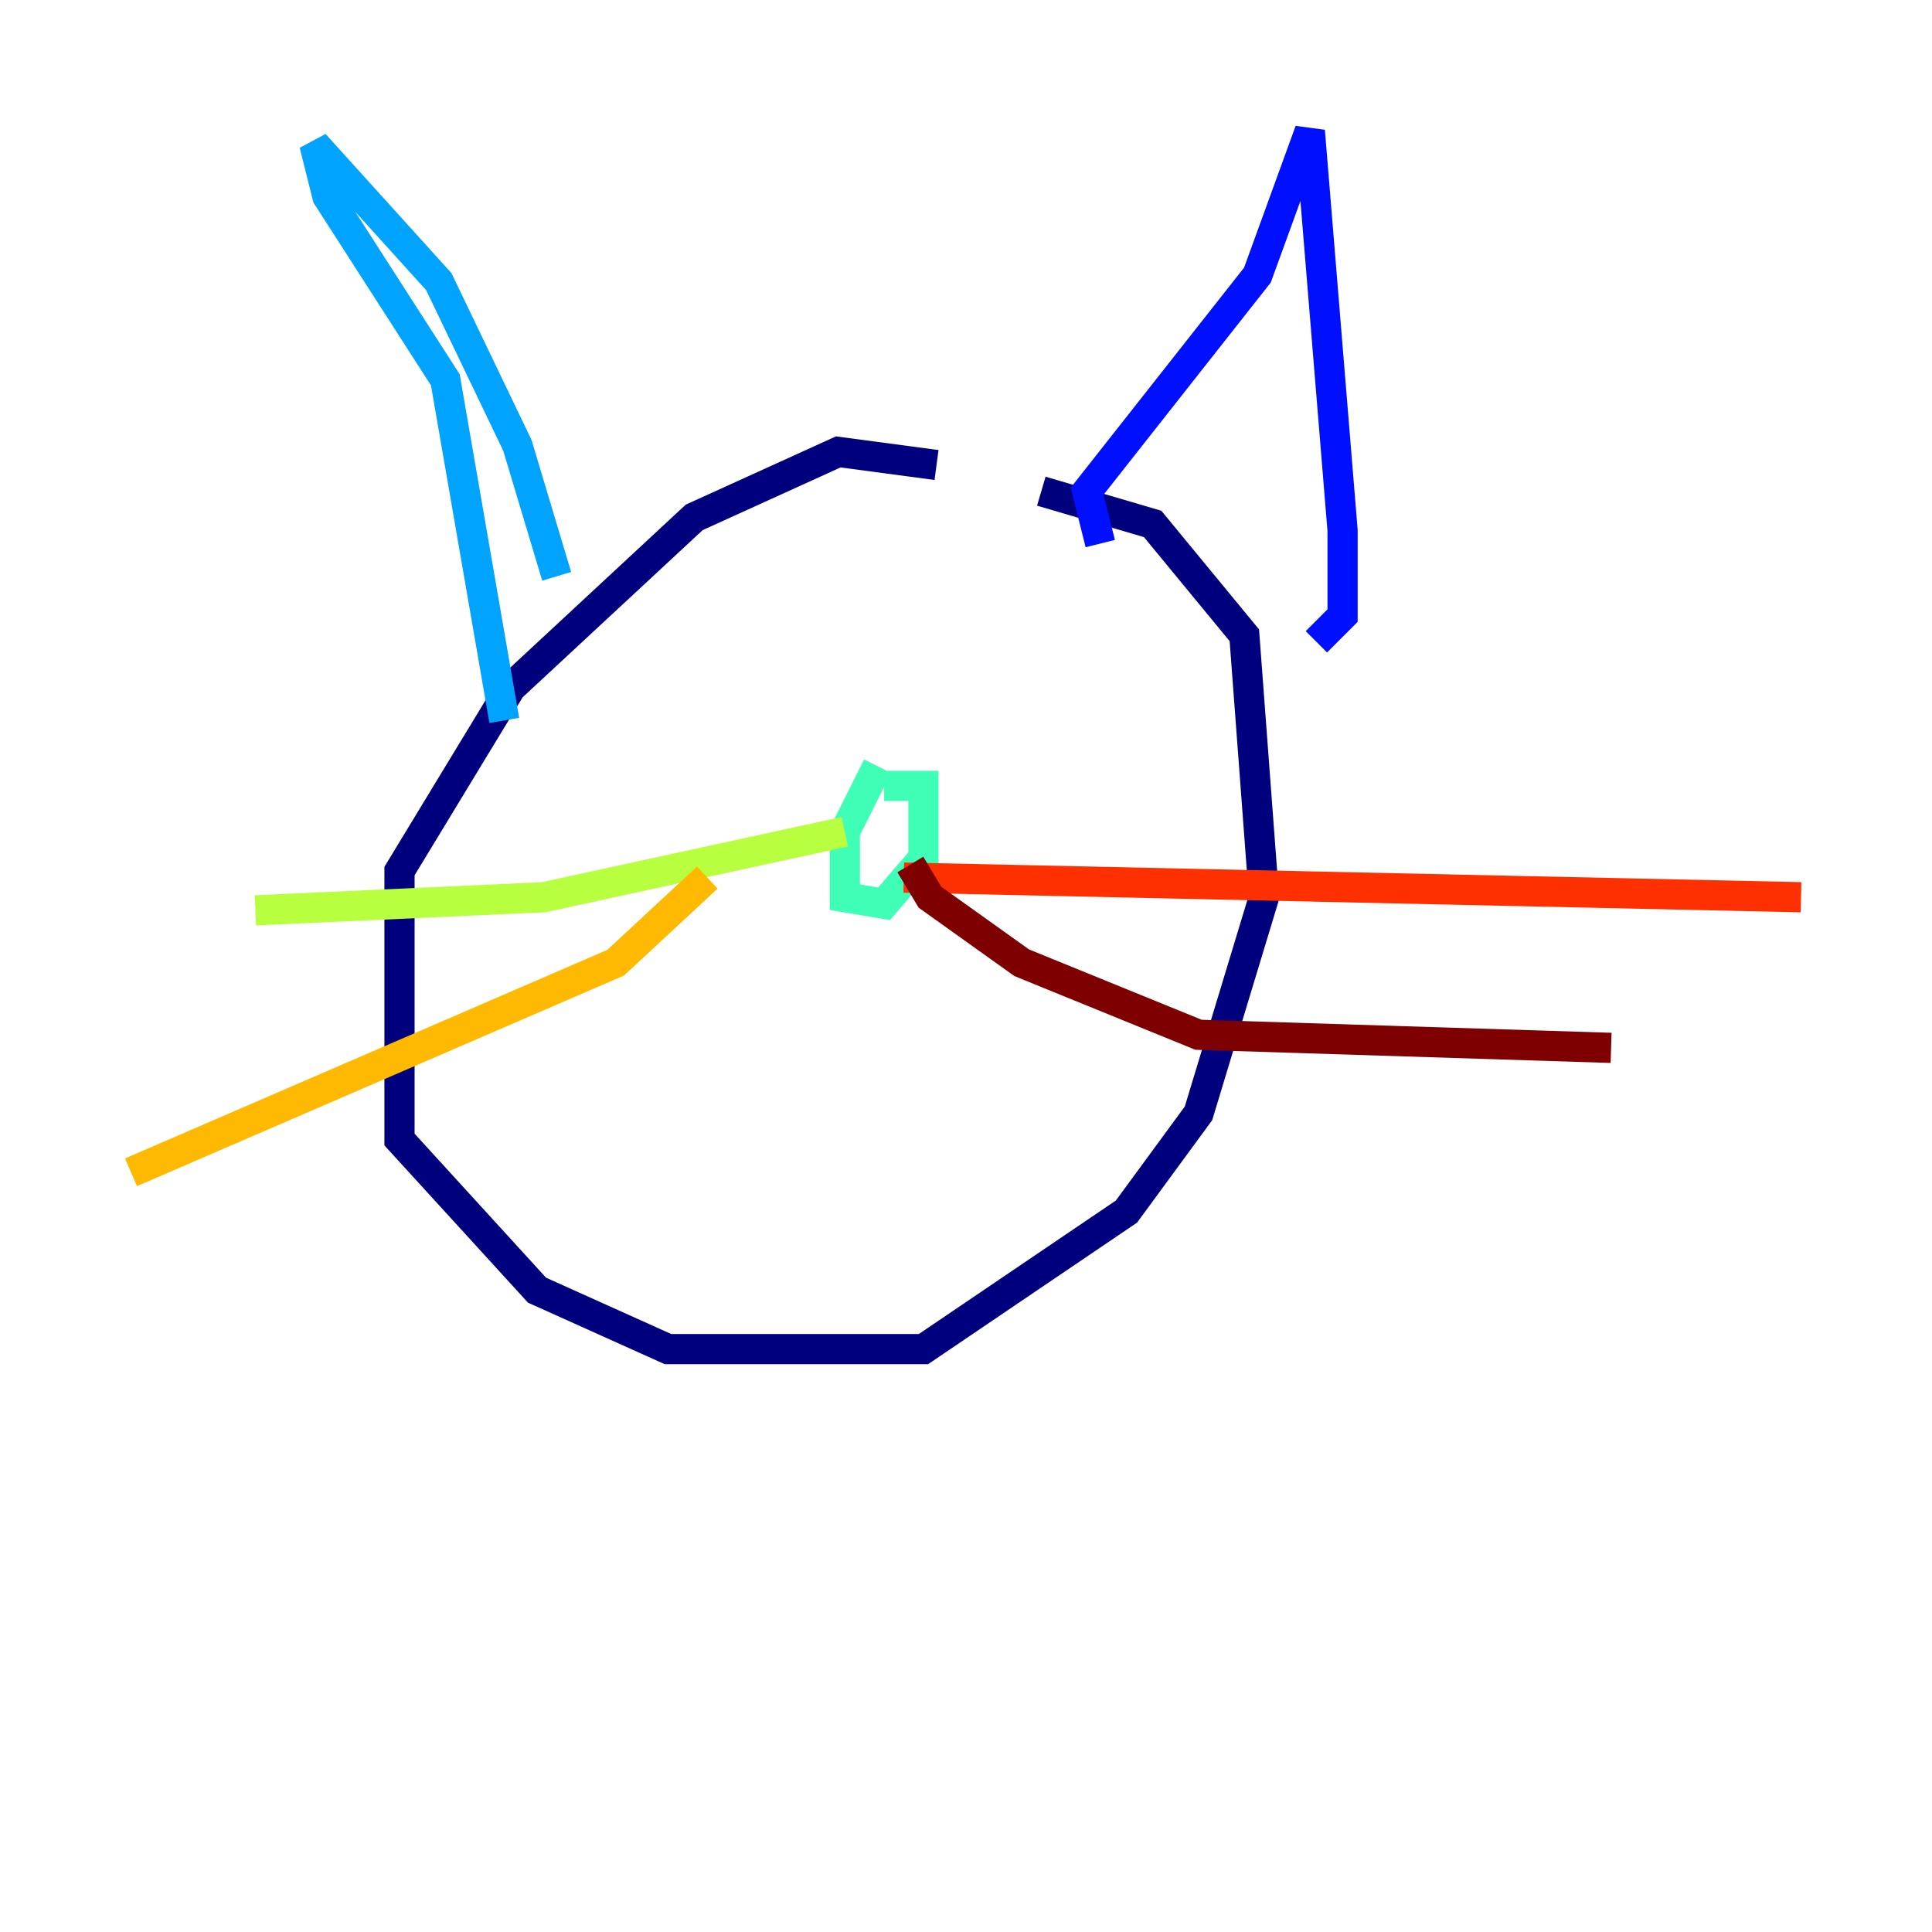 <?xml version="1.0" encoding="utf-8" ?>
<svg baseProfile="tiny" height="128" version="1.2" viewBox="0,0,128,128" width="128" xmlns="http://www.w3.org/2000/svg" xmlns:ev="http://www.w3.org/2001/xml-events" xmlns:xlink="http://www.w3.org/1999/xlink"><defs /><polyline fill="none" points="62.047,30.807 55.539,29.939 45.993,34.278 33.844,45.559 26.468,57.709 26.468,75.498 35.58,85.478 44.258,89.383 61.18,89.383 74.63,80.271 79.403,73.763 83.742,59.444 82.441,42.088 76.366,34.712 68.99,32.542" stroke="#00007f" stroke-width="2" /><polyline fill="none" points="72.895,36.014 72.027,32.542 83.308,18.224 86.78,8.678 88.949,35.146 88.949,40.786 87.214,42.522" stroke="#0010ff" stroke-width="2" /><polyline fill="none" points="36.881,38.183 34.278,29.505 29.071,18.658 20.827,9.546 21.695,13.017 29.505,25.166 33.41,47.729" stroke="#00a4ff" stroke-width="2" /><polyline fill="none" points="58.142,50.766 55.973,55.105 55.973,59.444 58.576,59.878 61.18,56.841 61.18,52.068 58.576,52.068" stroke="#3fffb7" stroke-width="2" /><polyline fill="none" points="55.973,55.105 36.014,59.444 16.922,60.312" stroke="#b7ff3f" stroke-width="2" /><polyline fill="none" points="46.861,58.142 40.786,63.783 8.678,77.668" stroke="#ffb900" stroke-width="2" /><polyline fill="none" points="59.878,58.142 119.322,59.444" stroke="#ff3000" stroke-width="2" /><polyline fill="none" points="60.312,57.275 61.614,59.444 67.688,63.783 79.403,68.556 106.739,69.424" stroke="#7f0000" stroke-width="2" /></svg>